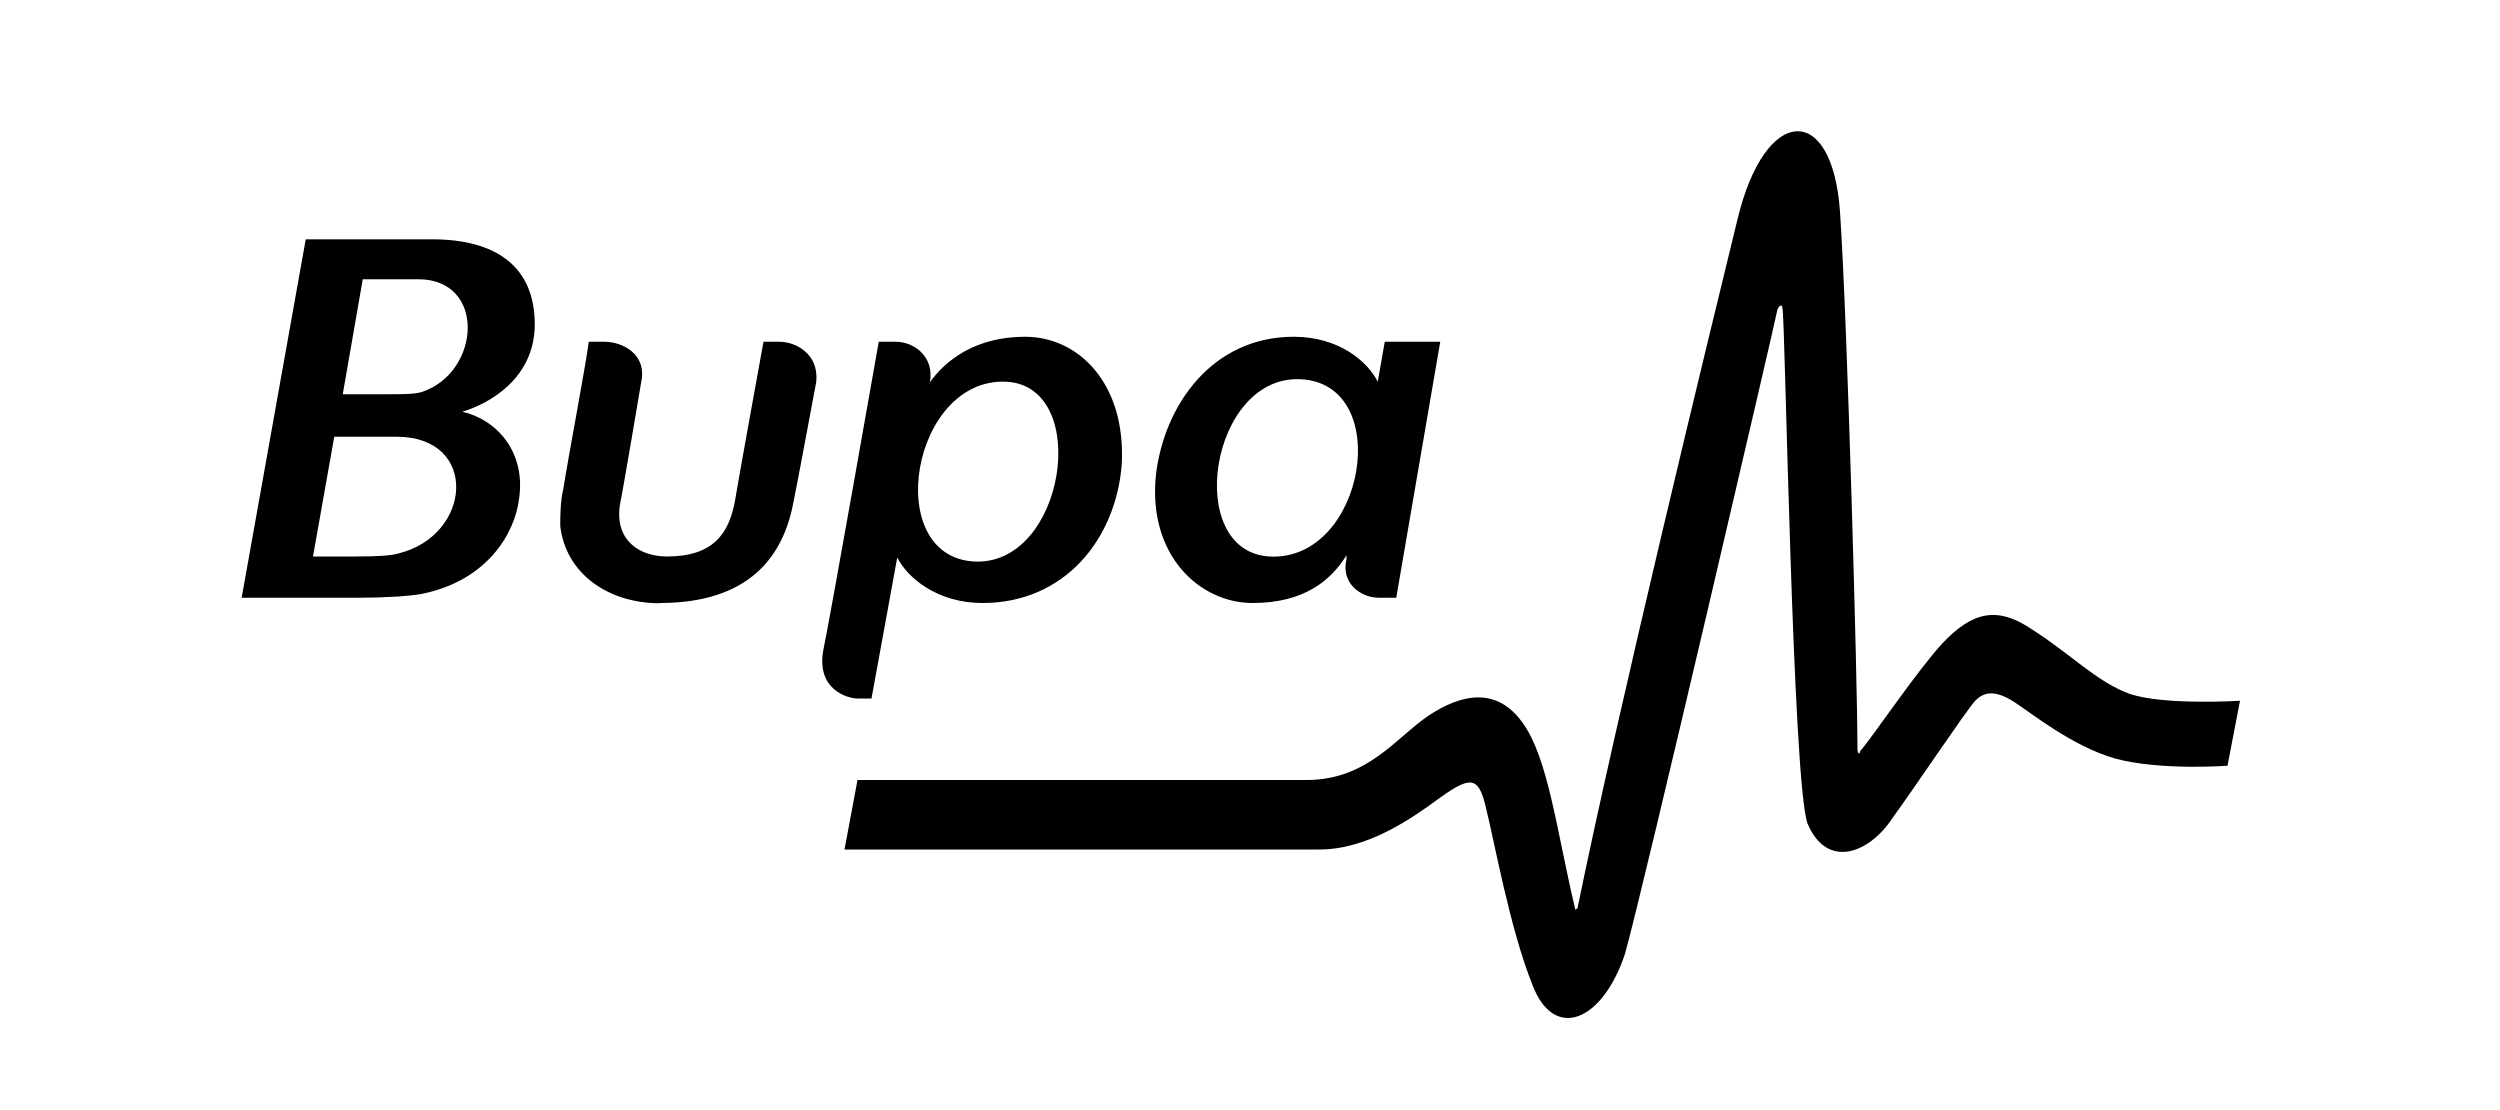 <svg xmlns="http://www.w3.org/2000/svg" viewBox="0 0 1000 444"><path d="M507.8 222.6c-34.6-2-23.8-72.9 12.6-70.9 37.5 2 25.5 73-12.6 70.9zm46.1-85.9l-2.8 16c-4-8-15.4-18-33.6-18-32.4 0-51.7 27-55.1 55-3.5 32.5 17.6 51.5 38.6 51.5 20.5 0 31.3-8.9 37.6-19.1v1.6c-2.3 9.5 5.6 15.4 13 15.4h6.9l17.6-102.4h-22.2m-164.3 87.9c-37-2.1-25-73.9 13.1-71.9 34.1 2 23.3 73.9-13.1 71.9zm20.4-89.9c-19.3 0-31.8 9-38.6 19l.6-1c1.7-10-6.3-16-13.7-16h-6.8s-19.4 110.2-22.2 123.5c-2.8 15.6 9.7 19.2 13.7 19.2h5.6l10.3-56.4c4 8 15.9 18.2 34.1 18.2 33 0 53.4-25.7 55.7-55.5 1.7-32-17-51-38.7-51M263.9 241.2c35.8 0 49.5-18.6 53.5-40.5 1.7-8 8.5-45 9.1-48 1.1-11-8-16-14.8-16h-6.3s-10.2 56-11.3 63c-2.3 13.5-8.6 22.9-27.3 22.9-10.8 0-21.1-6.3-18.8-20.9 1.1-5 8-46 8.5-49 2.3-11-7.4-16-14.8-16h-6.2c-1.1 9-8 45-10.2 59-1.2 5-1.2 11.1-1.2 14.8 2.3 19.1 19.3 30.8 39.8 30.8m-104.6-19.9c-2.8.8-7.4 1.2-17.1 1.2h-17l8.5-47.9h25c33 0 30.2 39.5.6 46.7zm-14.2-109.7h22.2c27.2 0 25 37 1.7 45-2.9 1-7.4 1-14.8 1h-17.1l8-46zm39.8 53c10.2-3 29-13 29-35 0-23-15.4-33.97-41-33.97h-50.6L96.66 239.1h46.14c10.8 0 21-.6 26.2-1.6 26.1-5.4 36.9-24.3 38.6-37.8 2.9-19-9.1-32-22.7-35m558.1 135c0 1.9 1 2.1 1 .9 6-7.2 23-32.5 33-43.3 12-12.7 22-15 36-5.4 15 9.5 26 21.1 39 25.7 14 4.6 44 2.7 44 2.7l-5 26s-27 2-45-2.9c-17-4.9-33-17.8-40-22.4-7-4.6-12-4.9-16-.6-4 4.5-23 33-33 46.8-9 13.8-26 21-34 2.2-6-16.6-9-204.7-10-205.7 0-2-1-2-2 0 0 1-54 233.3-61 257.8-9 27.2-28.4 35.1-37 12.5-9.1-22.6-15.3-57.8-18.7-71.2-2.9-12.5-6.3-12.2-18.2-3.8-11.4 8.4-29 20.8-48.4 20.8H337.8L343 312h179.6c24.5 0 35.9-17.1 48.9-25.8 13.1-8.7 27.3-11.6 37.6 3 10.2 14.1 13.6 43.3 20.9 74.1 0 .7 0 .7 1 0 16-78.6 53-230.6 64-275.57 11-45.95 38-46.95 41-3 3 43.97 7 190.27 7 214.87"/></svg>